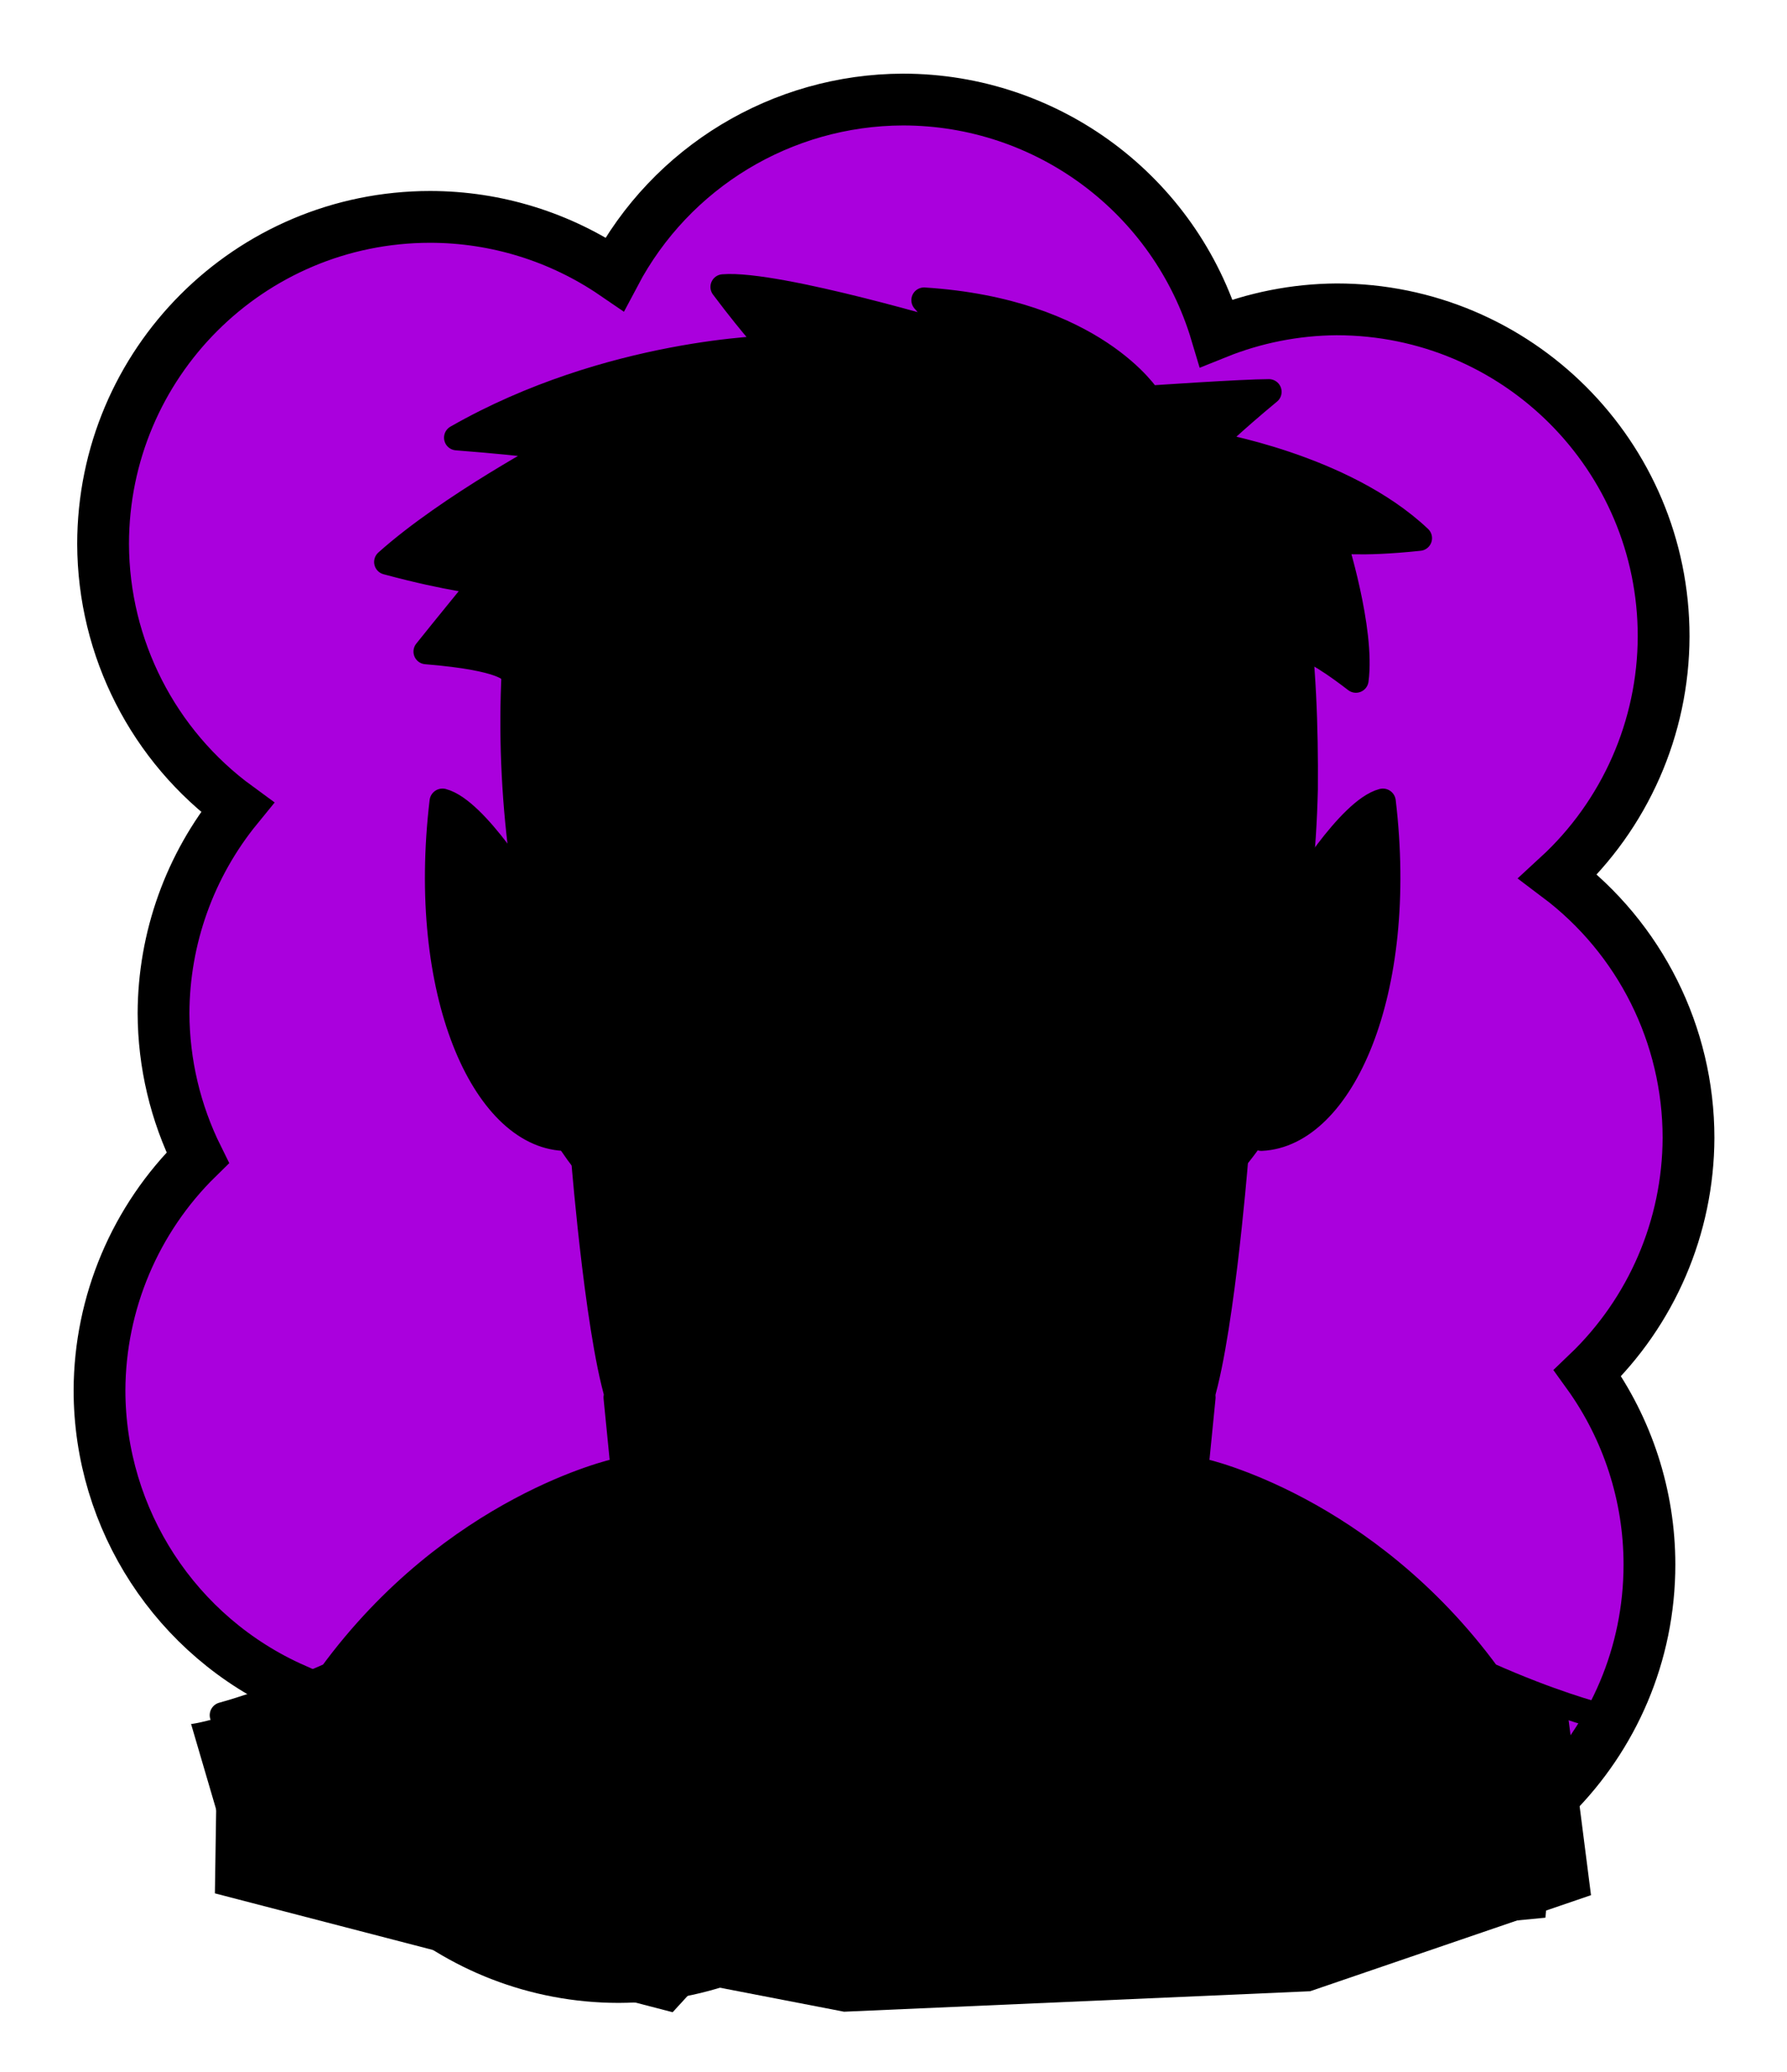 <svg id="Capa_2" xmlns="http://www.w3.org/2000/svg" xmlns:xlink="http://www.w3.org/1999/xlink" viewBox="0 0 69.02 80">
<defs >
<style >
.cls-1{fill:#000000;}.cls-2{fill:#000;}.cls-3{fill:#000000;}.cls-4{fill:#000000;}.cls-5{fill:#000000;}.cls-6{fill:#000000;}.cls-7{stroke-miterlimit:10;}.cls-7,.cls-8,.cls-9,.cls-10,.cls-11,.cls-12,.cls-13{fill:none;}.cls-7,.cls-8,.cls-9,.cls-13{stroke:#000;}.cls-8{stroke-width:.5px;}.cls-8,.cls-9,.cls-10,.cls-13{stroke-linecap:round;stroke-linejoin:round;}.cls-10{stroke:#000000;stroke-dasharray:0 0 0 4.06;}.cls-14{fill:#000000;}.cls-15{fill:url(#USGS_19_Inundación_de_tierra_2);}.cls-12{stroke:#000000;stroke-dasharray:0 0 2 2;stroke-width:.3px;}.cls-13{stroke-width:.98px;}.cls-16{fill:#000000;}
</style>
<pattern id="USGS_19_Inundación_de_tierra_2" x="0" y="0" width="72" height="72" patternTransform="translate(-452.48 -16207) rotate(-90)" patternUnits="userSpaceOnUse" viewBox="0 0 72 72">
<g >
<rect class="cls-11" width="72" height="72">
</rect>
<g >
<line class="cls-12" x1="71" y1="71" x2="144.44" y2="71">
</line>
<line class="cls-12" x1="71" y1="67" x2="144.44" y2="67">
</line>
<line class="cls-12" x1="71" y1="63" x2="144.44" y2="63">
</line>
<line class="cls-12" x1="71" y1="59" x2="144.44" y2="59">
</line>
<line class="cls-12" x1="71" y1="55" x2="144.44" y2="55">
</line>
<line class="cls-12" x1="71" y1="51" x2="144.44" y2="51">
</line>
<line class="cls-12" x1="71" y1="47" x2="144.44" y2="47">
</line>
<line class="cls-12" x1="71" y1="43" x2="144.44" y2="43">
</line>
<line class="cls-12" x1="71" y1="39" x2="144.44" y2="39">
</line>
<line class="cls-12" x1="71" y1="35" x2="144.44" y2="35">
</line>
<line class="cls-12" x1="71" y1="31" x2="144.44" y2="31">
</line>
<line class="cls-12" x1="71" y1="27" x2="144.44" y2="27">
</line>
<line class="cls-12" x1="71" y1="23" x2="144.44" y2="23">
</line>
<line class="cls-12" x1="71" y1="19" x2="144.44" y2="19">
</line>
<line class="cls-12" x1="71" y1="15" x2="144.44" y2="15">
</line>
<line class="cls-12" x1="71" y1="11" x2="144.44" y2="11">
</line>
<line class="cls-12" x1="71" y1="7" x2="144.44" y2="7">
</line>
<line class="cls-12" x1="71" y1="3" x2="144.44" y2="3">
</line>
</g>
<g >
<line class="cls-12" x1="-1" y1="71" x2="72.44" y2="71">
</line>
<line class="cls-12" x1="-1" y1="67" x2="72.44" y2="67">
</line>
<line class="cls-12" x1="-1" y1="63" x2="72.44" y2="63">
</line>
<line class="cls-12" x1="-1" y1="59" x2="72.44" y2="59">
</line>
<line class="cls-12" x1="-1" y1="55" x2="72.44" y2="55">
</line>
<line class="cls-12" x1="-1" y1="51" x2="72.44" y2="51">
</line>
<line class="cls-12" x1="-1" y1="47" x2="72.44" y2="47">
</line>
<line class="cls-12" x1="-1" y1="43" x2="72.44" y2="43">
</line>
<line class="cls-12" x1="-1" y1="39" x2="72.44" y2="39">
</line>
<line class="cls-12" x1="-1" y1="35" x2="72.44" y2="35">
</line>
<line class="cls-12" x1="-1" y1="31" x2="72.44" y2="31">
</line>
<line class="cls-12" x1="-1" y1="27" x2="72.44" y2="27">
</line>
<line class="cls-12" x1="-1" y1="23" x2="72.44" y2="23">
</line>
<line class="cls-12" x1="-1" y1="19" x2="72.44" y2="19">
</line>
<line class="cls-12" x1="-1" y1="15" x2="72.44" y2="15">
</line>
<line class="cls-12" x1="-1" y1="11" x2="72.44" y2="11">
</line>
<line class="cls-12" x1="-1" y1="7" x2="72.44" y2="7">
</line>
<line class="cls-12" x1="-1" y1="3" x2="72.44" y2="3">
</line>
<line class="cls-12" x1="1.04" y1="69" x2="74.48" y2="69">
</line>
<line class="cls-12" x1="1.04" y1="65" x2="74.48" y2="65">
</line>
<line class="cls-12" x1="1.04" y1="61" x2="74.48" y2="61">
</line>
<line class="cls-12" x1="1.04" y1="57" x2="74.48" y2="57">
</line>
<line class="cls-12" x1="1.04" y1="53" x2="74.48" y2="53">
</line>
<line class="cls-12" x1="1.04" y1="49" x2="74.48" y2="49">
</line>
<line class="cls-12" x1="1.04" y1="45" x2="74.48" y2="45">
</line>
<line class="cls-12" x1="1.04" y1="41" x2="74.48" y2="41">
</line>
<line class="cls-12" x1="1.04" y1="37" x2="74.48" y2="37">
</line>
<line class="cls-12" x1="1.04" y1="33" x2="74.48" y2="33">
</line>
<line class="cls-12" x1="1.04" y1="29" x2="74.48" y2="29">
</line>
<line class="cls-12" x1="1.04" y1="25" x2="74.48" y2="25">
</line>
<line class="cls-12" x1="1.04" y1="21" x2="74.48" y2="21">
</line>
<line class="cls-12" x1="1.04" y1="17" x2="74.48" y2="17">
</line>
<line class="cls-12" x1="1.04" y1="13" x2="74.48" y2="13">
</line>
<line class="cls-12" x1="1.04" y1="9" x2="74.48" y2="9">
</line>
<line class="cls-12" x1="1.04" y1="5" x2="74.48" y2="5">
</line>
<line class="cls-12" x1="1.04" y1="1" x2="74.48" y2="1">
</line>
</g>
<g >
<line class="cls-12" x1="-73" y1="71" x2=".44" y2="71">
</line>
<line class="cls-12" x1="-73" y1="67" x2=".44" y2="67">
</line>
<line class="cls-12" x1="-73" y1="63" x2=".44" y2="63">
</line>
<line class="cls-12" x1="-73" y1="59" x2=".44" y2="59">
</line>
<line class="cls-12" x1="-73" y1="55" x2=".44" y2="55">
</line>
<line class="cls-12" x1="-73" y1="51" x2=".44" y2="51">
</line>
<line class="cls-12" x1="-73" y1="47" x2=".44" y2="47">
</line>
<line class="cls-12" x1="-73" y1="43" x2=".44" y2="43">
</line>
<line class="cls-12" x1="-73" y1="39" x2=".44" y2="39">
</line>
<line class="cls-12" x1="-73" y1="35" x2=".44" y2="35">
</line>
<line class="cls-12" x1="-73" y1="31" x2=".44" y2="31">
</line>
<line class="cls-12" x1="-73" y1="27" x2=".44" y2="27">
</line>
<line class="cls-12" x1="-73" y1="23" x2=".44" y2="23">
</line>
<line class="cls-12" x1="-73" y1="19" x2=".44" y2="19">
</line>
<line class="cls-12" x1="-73" y1="15" x2=".44" y2="15">
</line>
<line class="cls-12" x1="-73" y1="11" x2=".44" y2="11">
</line>
<line class="cls-12" x1="-73" y1="7" x2=".44" y2="7">
</line>
<line class="cls-12" x1="-73" y1="3" x2=".44" y2="3">
</line>
<line class="cls-12" x1="-70.96" y1="69" x2="2.48" y2="69">
</line>
<line class="cls-12" x1="-70.96" y1="65" x2="2.48" y2="65">
</line>
<line class="cls-12" x1="-70.96" y1="61" x2="2.48" y2="61">
</line>
<line class="cls-12" x1="-70.96" y1="57" x2="2.48" y2="57">
</line>
<line class="cls-12" x1="-70.96" y1="53" x2="2.48" y2="53">
</line>
<line class="cls-12" x1="-70.96" y1="49" x2="2.48" y2="49">
</line>
<line class="cls-12" x1="-70.96" y1="45" x2="2.48" y2="45">
</line>
<line class="cls-12" x1="-70.96" y1="41" x2="2.48" y2="41">
</line>
<line class="cls-12" x1="-70.96" y1="37" x2="2.48" y2="37">
</line>
<line class="cls-12" x1="-70.96" y1="33" x2="2.48" y2="33">
</line>
<line class="cls-12" x1="-70.96" y1="29" x2="2.48" y2="29">
</line>
<line class="cls-12" x1="-70.96" y1="25" x2="2.48" y2="25">
</line>
<line class="cls-12" x1="-70.96" y1="21" x2="2.48" y2="21">
</line>
<line class="cls-12" x1="-70.96" y1="17" x2="2.48" y2="17">
</line>
<line class="cls-12" x1="-70.96" y1="13" x2="2.48" y2="13">
</line>
<line class="cls-12" x1="-70.96" y1="9" x2="2.48" y2="9">
</line>
<line class="cls-12" x1="-70.96" y1="5" x2="2.48" y2="5">
</line>
<line class="cls-12" x1="-70.96" y1="1" x2="2.48" y2="1">
</line>
</g>
</g>
</pattern>
</defs>
  <path
     id="circle1849"
     style="fill:#AA00DD;stroke:#000000;stroke-width:2"
     d="M 34.875,3.844 C 30.203,3.857 25.919,6.448 23.738,10.58 21.639,9.145 19.156,8.376 16.613,8.375 9.637,8.376 3.982,14.031 3.982,21.008 c 0.012,4.02 1.937,7.794 5.184,10.164 -1.836,2.247 -2.842,5.057 -2.85,7.959 0.007,1.935 0.459,3.843 1.32,5.576 -2.415,2.365 -3.781,5.599 -3.793,8.979 0.005,4.996 2.954,9.52 7.523,11.541 0.767,6.336 6.141,11.105 12.523,11.113 3.187,-0.009 6.252,-1.222 8.582,-3.396 1.867,1.046 3.969,1.6 6.109,1.611 2.724,-0.011 5.371,-0.902 7.547,-2.541 1.563,0.673 3.246,1.024 4.947,1.031 6.977,5.53e-4 12.633,-5.656 12.633,-12.633 -0.001,-2.653 -0.838,-5.238 -2.391,-7.389 2.481,-2.373 3.889,-5.653 3.9,-9.086 -9.13e-4,-3.97 -1.868,-7.708 -5.041,-10.094 2.593,-2.385 4.072,-5.745 4.08,-9.268 C 64.257,17.6 58.601,11.945 51.625,11.945 50.032,11.956 48.456,12.267 46.979,12.863 45.381,7.512 40.46,3.844 34.875,3.844 Z"/>



<g id="Capa_10">
<g >
<path class="cls-1" d="M61.45,73.18l-10.85,3.71-18,.79-23.28-4.5-1.94-6.61s1.23-.09,5.38-1.85c6-6.88,11.46-7.85,11.46-7.85l-1.5-10.94-.61-2.03s-2.38-.27-3.8-2.38c-1.41-2.12-1.49-5.21-1.23-10.5,1.15-.09,3.26,3.27,3.26,3.27l-.53-8.38-2.99-.97,1.67-2.47s-.44-.27-3.09-.89c1.24-1.32,5.56-4.32,5.56-4.32l-2.82-.44c4.06-3.09,11.46-3.44,11.46-3.44l-1.23-2.29,8.66,1.93-.9-1.32c4.41-.17,8.47,3.71,8.47,3.71l4.15-.44s-.27,.44-1.68,2.11c4.06,.18,7.5,3.45,7.5,3.45l-2.83,.35,.62,5.03-2.09-.88h-.01s0,.02,.01,.04c0,0,.01,.02,.01,.02,.06,.19,.23,.78,.33,1.91v.04c.1,1.44,.08,3.76-.45,7.25,.97-1.33,3.44-3.27,3.44-3.27,0,0,.79,6.09-.89,9.35-1.67,3.26-3.88,3.53-3.88,3.53l-1.05,.97s-.45,4.15-1.42,11.82c5.74,1.41,11.12,8.03,11.12,8.03l3,.88,.97,7.58Z">
</path>
<path class="cls-2" d="M35.07,62.04V21.86l7.6-2.24,4.98,3.46-.84-2.63s2.86,1.39,3.29,3c.38,8.17-.66,13.89-.66,13.89,0,0,.84,2.72,.28,4.13-.75,1.88-1.94,3.39-1.94,3.39l-1.53,9.38-4.6,4.32-.56,2.07s-3.85,1.78-6.01,1.41Z">
</path>
<path d="M50.28,25.09c.06,.19,.23,.78,.33,1.91-.09-.5-.21-1.22-.33-1.91Z">
</path>
<path d="M51.74,20.88l.62,5.03-2.09-.88h-.01c-.15-.85-.31-1.63-.39-1.86-.18-.56-3.08-3.18-3.08-3.18l.37,2.53s-1.68-.47-4.49-2.9c-3.74,1.68-9.17,2.34-9.17,2.34,0,0,0-.28,3-2.44-2.44-.46-10.48,1.22-10.48,1.22l1.68-2.06c-3.46,.56-7.76,4.68-7.76,4.68l-.13,2.55-2.99-.97,1.67-2.47s-.44-.27-3.09-.89c1.24-1.32,5.56-4.32,5.56-4.32l-2.82-.44c4.06-3.09,11.46-3.44,11.46-3.44l-1.23-2.29,8.66,1.93-.9-1.32c4.41-.17,8.47,3.71,8.47,3.71l4.15-.44s-.27,.44-1.68,2.11c4.06,.18,7.5,3.45,7.5,3.45l-2.83,.35Z">
</path>
<path class="cls-4" d="M33.27,34.36l-1.38,2.23s-3.42-1.23-7.68,.31c-1.02-1.02-1.08-1.56-1.08-1.56l3.94-2.06,6.19,1.08Z">
</path>
<path class="cls-4" d="M36.98,34.36l1.38,2.23s3.42-1.23,7.68,.31c1.02-1.02,1.08-1.56,1.08-1.56l-3.94-2.06-6.19,1.08Z">
</path>
<path class="cls-3" d="M31.75,36.27s-5.07-.55-7.28,.47c1.53,2,3.58,2.47,4.98,1.75s2.3-2.22,2.3-2.22Z">
</path>
<path class="cls-3" d="M38.26,36.27s5.07-.55,7.28,.47c-1.53,2-3.58,2.47-4.98,1.75s-2.3-2.22-2.3-2.22Z">
</path>
<path d="M20.34,34.29l-2.88-3.3s-.73,4.35-.27,6.35,1.45,5.8,4.35,6.35c-2.09-3.17-.63-6.35-.63-6.35l-.57-3.05Z">
</path>
<path class="cls-2" d="M24.47,39.24s3.78,3.16,6.81-.12c-2.23,5.33-4.83,7.06-6.81,.12Z">
</path>
<path class="cls-1" d="M17.55,32.58s-.64,5.66,2.36,9.39">
</path>
<path d="M41.13,61.17l-15.15,16.53-17.68-4.59,.11-7.23,4.34-1.15s6.03-7.21,11.46-7.85c-.19-1.79-.31-2.24-.31-2.24l4.71,3.79,.8,2.53s6.2,2.3,11.71,.23Z">
</path>
<path class="cls-2" d="M30.48,75.78l12.05-14.06,.37-2.1,1.55-1.19-.49,4.94c-.08,.84,.56,1.57,1.4,1.6h0c.73,.02,1.37-.5,1.48-1.22l.62-3.76s4.57,1.28,7.94,5.66c3.2,1.1,4.84,2.01,4.84,2.01l-.55,6.39-26.66,2.56-2.56-.82Z">
</path>
<path class="cls-1" d="M31.46,21.26c-.14,.22-.22,.48-.22,.73-.01,.4,.13,.79,.41,1.08,.28,.29,.65,.45,1.03,.45h0c.17,0,.34,0,.51,0,.74,0,1.48-.05,2.33-.15,2.43-.29,4.74-.96,6.87-2,.93,1.04,1.98,1.84,3.13,2.4l.04,.02,.04,.02c.12,.04,.24,.1,.36,.16,.43,.2,.96,.45,1.57,.45,.2,0,.4-.03,.59-.08l.13-.04,.12-.07c.08-.05,.16-.11,.23-.18,.4,3.87,.64,8.76-.61,13.19-.11,.44-.02,.91,.23,1.26,.09,.14,.15,.35,.17,.61-.15,2.48-1.77,4.38-3.5,6.38-.5,.58-1.02,1.19-1.49,1.8l-1.73,2.24,2.76-.66c.5-.12,.99-.33,1.44-.59-.25,2.12-.56,4.2-.89,5.25-1.03,.91-1.93,1.72-2.71,2.43-.01-.03-.02-.06-.03-.08l-1.04-2.82-.86,2.88c-.2,.68-.26,1.35-.31,2-.05,.62-.1,1.2-.28,1.68-1.28,.6-2.9,.95-4.59,.99-1.25-.02-3.05-.21-4.65-.96-.19-.49-.24-1.12-.29-1.77-.05-.62-.09-1.26-.27-1.91l-.86-3.2-1.05,3.15s-.02,.05-.03,.08c-.66-.61-1.55-1.41-2.73-2.45-.29-.91-.59-2.67-.87-5.04,.45,.24,.95,.42,1.53,.49l1.88,.24-.87-1.69c-.46-.9-1.07-1.51-1.6-2.05-.18-.18-.37-.37-.55-.57-2.04-2.22-2.92-4.85-2.43-7.21l.04-.19-.03-.19c-.09-.52-.18-1.05-.28-1.57-.32-1.79-.66-3.64-.73-5.46v-.04s0-.04,0-.04c-.16-1.44-.03-3.79,.05-5.34,.02-.37,.04-.69,.05-.96,.73-.92,1.63-1.73,2.63-2.37,0,.01,0,.03,.01,.04,.11,.34,.46,.92,1.53,.98h.15s.15-.03,.15-.03l.11-.03c1.77-.46,3.58-.93,5.4-1.26m-4.78-1.96c-2.45,.7-4.67,2.25-6.19,4.28-.03,1.2-.34,4.75-.11,6.77,.09,2.42,.62,4.8,1.02,7.16-.62,2.97,.67,5.91,2.67,8.09,.68,.76,1.46,1.36,2,2.41-1.18-.15-2.01-.9-2.79-1.66-.04-.03-.07-.07-.11-.11,.21,2.18,.67,6.32,1.26,7.88,2.34,2.07,3.55,3.2,4.16,3.79,.09-.59,.23-1.16,.4-1.67,.37,1.37,.09,2.96,.77,4.16,1.61,.84,3.56,1.19,5.39,1.22,1.83-.04,3.77-.41,5.37-1.25,.65-1.2,.38-2.76,.79-4.13,.18,.49,.33,1.04,.43,1.61,.62-.59,1.83-1.72,4.11-3.73,.59-1.6,1.06-5.88,1.26-8.02-.96,.92-1.99,1.6-2.91,1.82,2.1-2.72,5.02-5.16,5.2-8.81-.03-.43-.13-.83-.34-1.15-.1-.14-.14-.31-.1-.47,1.27-4.51,1.08-9.42,.58-14.06-.28-.66-.74-1.34-1.27-1.85-.35-.34-.75-.62-1.17-.85,.17,.67,.52,1.36,.88,1.97,.16,.23,.1,.54-.14,.69-.1,.03-.2,.04-.31,.04-.55,0-1.11-.38-1.58-.55-1.31-.64-2.42-1.62-3.31-2.76-2.25,1.21-4.71,1.96-7.24,2.26-.74,.09-1.46,.15-2.21,.15-.16,0-.32,0-.48,0-.27,0-.48-.22-.47-.49,0-.18,.11-.34,.26-.42l2.93-1.8c-3.29,.09-6.57,.95-9.73,1.77-1.4-.07-.26-1.28,.98-2.28h0Z">
</path>
<path class="cls-13" d="M19.75,25.92s-.17-.51-3.29-.76c.67-.84,2.19-2.7,2.19-2.7,0,0-1.18-.08-3.71-.76,2.45-2.19,6.58-4.38,6.58-4.38,0,0-.67-.17-3.88-.42,5.9-3.37,12.23-3.46,12.23-3.46,0,0-.67-.67-1.94-2.36,2.11-.17,9.11,1.94,9.11,1.94,0,0-.34-.25-1.35-1.43,6.58,.42,8.68,3.79,8.68,3.79,0,0,3.63-.25,4.64-.25-1.43,1.18-2.28,2.02-2.28,2.02,0,0,5.14,.84,8.09,3.63-2.36,.25-3.29,.08-3.29,.08,0,0,1.1,3.46,.84,5.4-1.43-1.1-1.85-1.18-1.85-1.18">
</path>
<path d="M26.07,48.01c-1.18-.14-2.02-.9-2.79-1.65-1.57-1.53-2.82-3.53-3.11-5.76-.15-1.12-.05-2.28,.29-3.34,0,0,0,.24,0,.24-1.09-4.67-1.44-9.51-.85-14.28,1.99-3.03,5.53-4.98,9.13-5.29,.5-.07,.73,.64,.31,.89-.87,.55-1.72,1.13-2.46,1.84-.23,.21-.48,.51-.58,.67l-.57-.69c3.84-.99,7.73-2.02,11.74-1.79,.46,.02,.61,.67,.22,.89,0,0-4.42,2.72-4.42,2.72l-.21-.91c.82,.02,1.69-.04,2.53-.14,2.53-.3,5.03-1.07,7.24-2.33,.22-.13,.5-.06,.64,.14,1.09,1.51,2.69,2.8,4.5,3.26l-.5,.74c-.39-.62-1.97-3.59-.7-3.79,1.84,.47,3.28,1.97,4.01,3.69,.34,2.45,.43,4.91,.41,7.37-.06,2.43-.28,4.89-.99,7.27l-.1-.46c2.5,3.17-2.28,9.81-5.6,10.61,2.1-2.73,5.02-5.17,5.2-8.81-.03-.43-.12-.83-.34-1.15-.1-.14-.14-.31-.1-.46,1.27-4.53,1.08-9.47,.57-14.12,0,0,.03,.1,.03,.1-.28-.67-.75-1.37-1.29-1.89-.55-.55-1.22-.94-1.94-1.19l.64-.46c.02,.9,.5,1.92,1.02,2.77,.16,.23,.09,.54-.14,.69-.65,.2-1.33-.3-1.89-.51-1.43-.7-2.65-1.8-3.57-3.09l.64,.14c-2.34,1.33-4.95,2.13-7.61,2.45-.89,.11-1.76,.17-2.69,.14-.27,0-.48-.23-.47-.5,0-.18,.11-.34,.26-.42l4.35-2.68,.22,.89c-3.83-.22-7.68,.8-11.36,1.75-2.3-.11,2.21-3.29,2.81-3.58,0,0,.29,.9,.29,.9-3.27,.25-6.37,2.07-8.32,4.68-.03,1.21-.34,4.75-.11,6.77,.09,2.42,.62,4.8,1.02,7.16-.62,2.97,.67,5.91,2.66,8.09,.68,.76,1.46,1.36,2.01,2.4h0Z">
</path>
<path class="cls-13" d="M22.56,44.88s.6,7.41,1.46,9.53c3.97,3.51,4.76,4.37,4.76,4.37">
</path>
<path class="cls-13" d="M47.71,44.88s-.6,7.41-1.46,9.53c-3.97,3.51-4.76,4.37-4.76,4.37">
</path>
<path d="M41.31,56.24c.55,1.47,.88,3.52-.12,4.88-1.79,1.17-3.97,1.42-6.04,1.47-2.06-.06-4.24-.34-6.02-1.5-.99-1.38-.63-3.36-.14-4.85,.37,1.37,.09,2.96,.77,4.16,1.61,.84,3.56,1.2,5.39,1.22,1.83-.04,3.77-.41,5.37-1.25,.66-1.2,.38-2.76,.79-4.13h0Z">
</path>
<path class="cls-9" d="M20.35,34.55s-1.97-3.26-3.26-3.6c-.88,7.41,1.63,12.85,4.69,12.99">
</path>
<path class="cls-9" d="M50.15,34.55s1.97-3.26,3.26-3.6c.88,7.41-1.63,12.85-4.69,12.99">
</path>
<path d="M37.13,36.54l.39,1.71c-.13-.51,2.72,7.4,2.7,7.28-.11,.95-1.32,2.14-1.97,2.86-1.14,1.32-3.13,2.13-4.73,1.08-1.38-.96-2.44-2.14-3.28-3.6-.07-.11-.07-.25-.03-.36,0,0,2.86-7.33,2.86-7.34-.08,.41,.32-1.71,.31-1.63,0,0,.22,1.73,.22,1.73,0,.03,0,.06-.02,.09,0,0-2.56,7.44-2.56,7.44,0,0-.03-.36-.03-.36,.53,.81,1.2,1.59,1.92,2.26,2.67,2.9,4.94,.07,6.66-2.22,0,0-.02,.29-.02,.29l-2.68-7.4s-.03-.07-.02-.1c0,0,.27-1.73,.27-1.73h0Z">
</path>
<path d="M23.04,35.42s2.59-2.29,3.82-2.7c3.21-.65,7.06,0,7.06,0,0,0-.58,1.54-.85,1.91-3.17-.31-6.14-.65-6.14-.65,0,0-2.7,.72-3.89,1.43Z">
</path>
<path class="cls-8" d="M31.74,36.34s-4.37-.96-7.37,.38c1.98,1.98,4.23,3.69,7.37-.38Z">
</path>
<path d="M47.2,35.42s-2.59-2.29-3.82-2.7c-3.21-.65-7.06,0-7.06,0,0,0,.58,1.54,.85,1.91,3.17-.31,6.14-.65,6.14-.65,0,0,2.7,.72,3.89,1.43Z">
</path>
<path class="cls-8" d="M38.5,36.34s4.37-.96,7.37,.38c-1.98,1.98-4.23,3.69-7.37-.38Z">
</path>
<path d="M40.98,52.34c-.78-.22-1.5-.62-2.15-1.13l.26,.09c-1.37,.32-2.75,.63-4.14,.78-1.33-.21-2.66-.46-3.97-.78l.27-.09c-.65,.51-1.37,.91-2.15,1.13,.72-.45,1.32-1.37,1.92-1.68,1.11,.07,3.44,.28,3.94,.44,1.36-.2,2.73-.36,4.11-.44,.51,.23,1.21,1.25,1.92,1.68h0Z">
</path>
<path d="M31.51,52.49c1.7,2.26,5.27,1.85,7.23,.14,.04-.04,.1,.02,.07,.07-.94,2.22-4.07,2.99-6.05,1.73-.68-.44-1.23-1.11-1.34-1.91,0-.05,.06-.08,.09-.04h0Z">
</path>
<path d="M25.71,22.84c-.66,3.59-1.58,6.9-2.7,10.37-.27-3.63,.76-7.3,2.7-10.37h0Z">
</path>
<path d="M44.61,22.84c1.94,3.07,2.96,6.74,2.7,10.37-1.12-3.47-2.04-6.78-2.7-10.37h0Z">
</path>
<line class="cls-9" x1="23.81" y1="53.96" x2="24.74" y2="63.32">
</line>
<path class="cls-9" d="M23.81,56.82s-6.26,1.38-11.01,7.86c-2.44,1.09-4.2,1.55-4.2,1.55">
</path>
<line class="cls-9" x1="46.45" y1="53.96" x2="45.52" y2="63.32">
</line>
<path class="cls-9" d="M46.45,56.82s6.26,1.38,11.01,7.86c2.44,1.09,4.2,1.55,4.2,1.55">
</path>
</g>
</g>

</svg>
